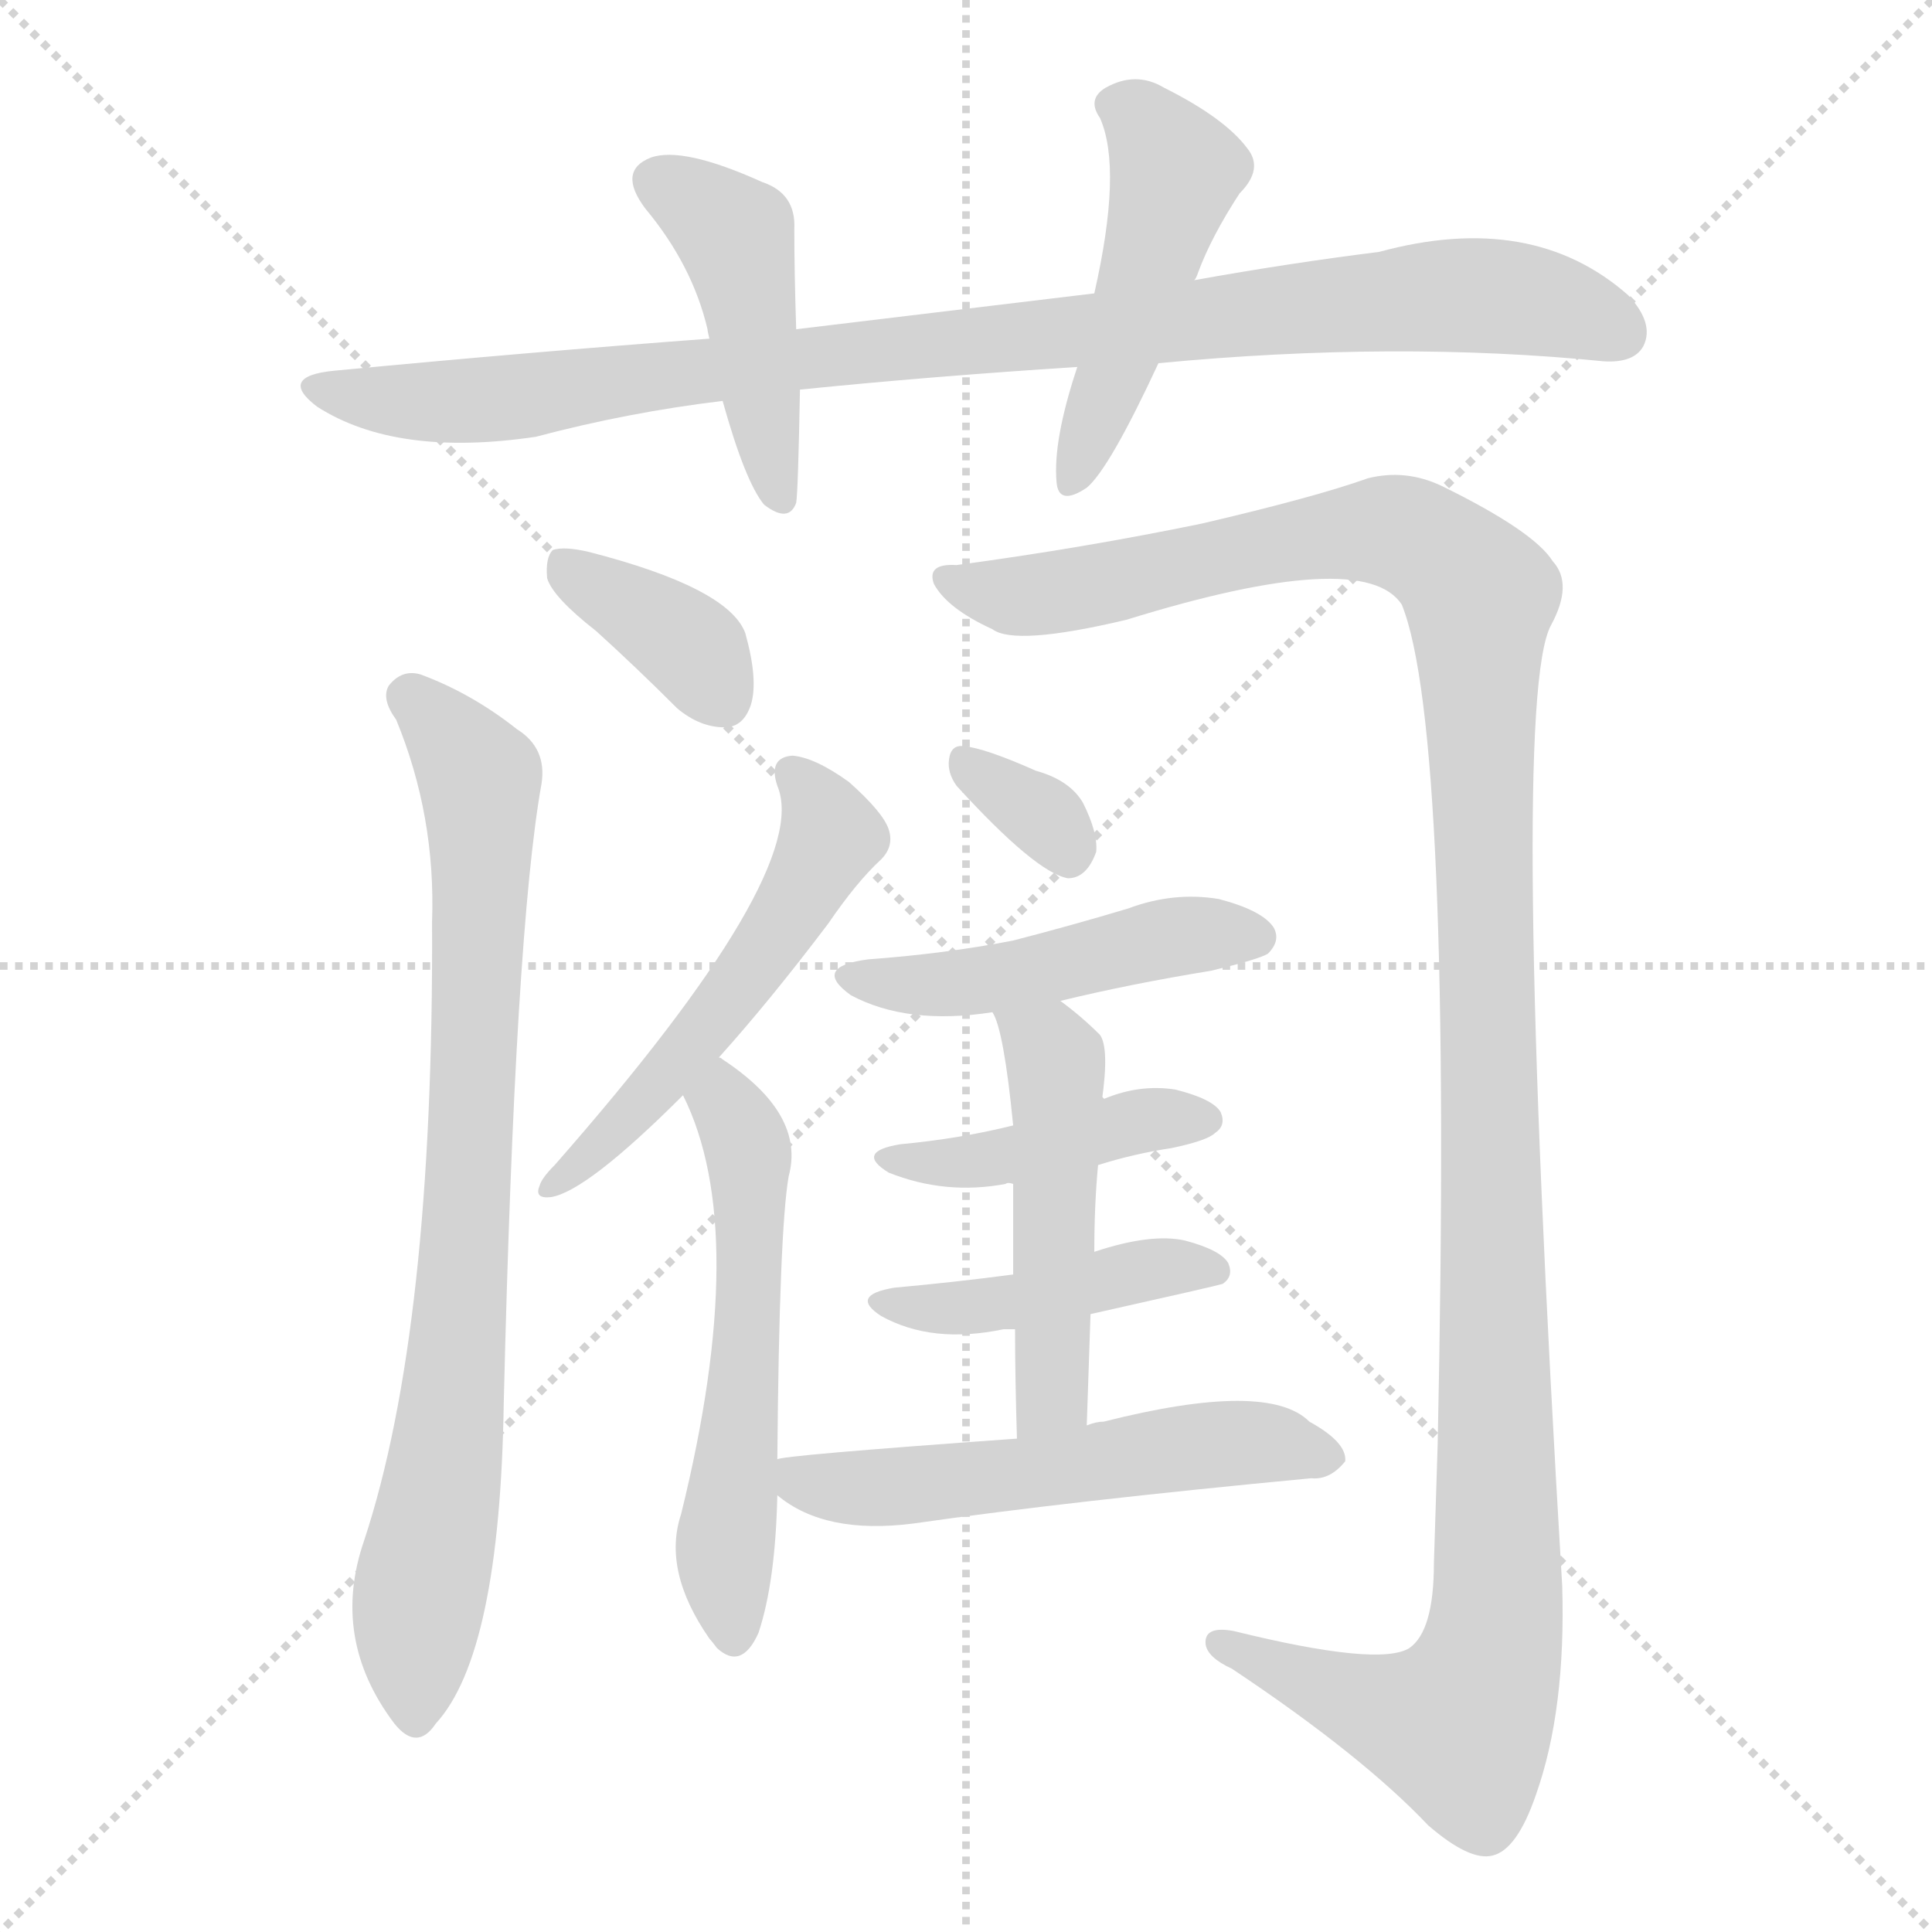 <svg version="1.1" viewBox="0 0 1024 1024" xmlns="http://www.w3.org/2000/svg">
  <g stroke="lightgray" stroke-dasharray="1,1" stroke-width="1" transform="scale(4, 4)">
    <line x1="0" y1="0" x2="256" y2="256"></line>
    <line x1="256" y1="0" x2="0" y2="256"></line>
    <line x1="128" y1="0" x2="128" y2="256"></line>
    <line x1="0" y1="128" x2="256" y2="128"></line>
  </g>
<g transform="scale(1, -1) translate(0, -855)">
   <style type="text/css">
    @keyframes keyframes0 {
      from {
       stroke: blue;
       stroke-dashoffset: 951;
       stroke-width: 128;
       }
       76% {
       animation-timing-function: step-end;
       stroke: blue;
       stroke-dashoffset: 0;
       stroke-width: 128;
       }
       to {
       stroke: black;
       stroke-width: 1024;
       }
       }
       #make-me-a-hanzi-animation-0 {
         animation: keyframes0 1.024s both;
         animation-delay: 0s;
         animation-timing-function: linear;
       }
    @keyframes keyframes1 {
      from {
       stroke: blue;
       stroke-dashoffset: 445;
       stroke-width: 128;
       }
       59% {
       animation-timing-function: step-end;
       stroke: blue;
       stroke-dashoffset: 0;
       stroke-width: 128;
       }
       to {
       stroke: black;
       stroke-width: 1024;
       }
       }
       #make-me-a-hanzi-animation-1 {
         animation: keyframes1 0.612s both;
         animation-delay: 1.024s;
         animation-timing-function: linear;
       }
    @keyframes keyframes2 {
      from {
       stroke: blue;
       stroke-dashoffset: 480;
       stroke-width: 128;
       }
       61% {
       animation-timing-function: step-end;
       stroke: blue;
       stroke-dashoffset: 0;
       stroke-width: 128;
       }
       to {
       stroke: black;
       stroke-width: 1024;
       }
       }
       #make-me-a-hanzi-animation-2 {
         animation: keyframes2 0.641s both;
         animation-delay: 1.636s;
         animation-timing-function: linear;
       }
    @keyframes keyframes3 {
      from {
       stroke: blue;
       stroke-dashoffset: 369;
       stroke-width: 128;
       }
       55% {
       animation-timing-function: step-end;
       stroke: blue;
       stroke-dashoffset: 0;
       stroke-width: 128;
       }
       to {
       stroke: black;
       stroke-width: 1024;
       }
       }
       #make-me-a-hanzi-animation-3 {
         animation: keyframes3 0.55s both;
         animation-delay: 2.277s;
         animation-timing-function: linear;
       }
    @keyframes keyframes4 {
      from {
       stroke: blue;
       stroke-dashoffset: 813;
       stroke-width: 128;
       }
       73% {
       animation-timing-function: step-end;
       stroke: blue;
       stroke-dashoffset: 0;
       stroke-width: 128;
       }
       to {
       stroke: black;
       stroke-width: 1024;
       }
       }
       #make-me-a-hanzi-animation-4 {
         animation: keyframes4 0.912s both;
         animation-delay: 2.827s;
         animation-timing-function: linear;
       }
    @keyframes keyframes5 {
      from {
       stroke: blue;
       stroke-dashoffset: 1287;
       stroke-width: 128;
       }
       81% {
       animation-timing-function: step-end;
       stroke: blue;
       stroke-dashoffset: 0;
       stroke-width: 128;
       }
       to {
       stroke: black;
       stroke-width: 1024;
       }
       }
       #make-me-a-hanzi-animation-5 {
         animation: keyframes5 1.297s both;
         animation-delay: 3.739s;
         animation-timing-function: linear;
       }
    @keyframes keyframes6 {
      from {
       stroke: blue;
       stroke-dashoffset: 532;
       stroke-width: 128;
       }
       63% {
       animation-timing-function: step-end;
       stroke: blue;
       stroke-dashoffset: 0;
       stroke-width: 128;
       }
       to {
       stroke: black;
       stroke-width: 1024;
       }
       }
       #make-me-a-hanzi-animation-6 {
         animation: keyframes6 0.683s both;
         animation-delay: 5.036s;
         animation-timing-function: linear;
       }
    @keyframes keyframes7 {
      from {
       stroke: blue;
       stroke-dashoffset: 558;
       stroke-width: 128;
       }
       64% {
       animation-timing-function: step-end;
       stroke: blue;
       stroke-dashoffset: 0;
       stroke-width: 128;
       }
       to {
       stroke: black;
       stroke-width: 1024;
       }
       }
       #make-me-a-hanzi-animation-7 {
         animation: keyframes7 0.704s both;
         animation-delay: 5.719s;
         animation-timing-function: linear;
       }
    @keyframes keyframes8 {
      from {
       stroke: blue;
       stroke-dashoffset: 328;
       stroke-width: 128;
       }
       52% {
       animation-timing-function: step-end;
       stroke: blue;
       stroke-dashoffset: 0;
       stroke-width: 128;
       }
       to {
       stroke: black;
       stroke-width: 1024;
       }
       }
       #make-me-a-hanzi-animation-8 {
         animation: keyframes8 0.517s both;
         animation-delay: 6.423s;
         animation-timing-function: linear;
       }
    @keyframes keyframes9 {
      from {
       stroke: blue;
       stroke-dashoffset: 470;
       stroke-width: 128;
       }
       60% {
       animation-timing-function: step-end;
       stroke: blue;
       stroke-dashoffset: 0;
       stroke-width: 128;
       }
       to {
       stroke: black;
       stroke-width: 1024;
       }
       }
       #make-me-a-hanzi-animation-9 {
         animation: keyframes9 0.632s both;
         animation-delay: 6.94s;
         animation-timing-function: linear;
       }
    @keyframes keyframes10 {
      from {
       stroke: blue;
       stroke-dashoffset: 425;
       stroke-width: 128;
       }
       58% {
       animation-timing-function: step-end;
       stroke: blue;
       stroke-dashoffset: 0;
       stroke-width: 128;
       }
       to {
       stroke: black;
       stroke-width: 1024;
       }
       }
       #make-me-a-hanzi-animation-10 {
         animation: keyframes10 0.596s both;
         animation-delay: 7.572s;
         animation-timing-function: linear;
       }
    @keyframes keyframes11 {
      from {
       stroke: blue;
       stroke-dashoffset: 433;
       stroke-width: 128;
       }
       58% {
       animation-timing-function: step-end;
       stroke: blue;
       stroke-dashoffset: 0;
       stroke-width: 128;
       }
       to {
       stroke: black;
       stroke-width: 1024;
       }
       }
       #make-me-a-hanzi-animation-11 {
         animation: keyframes11 0.602s both;
         animation-delay: 8.168s;
         animation-timing-function: linear;
       }
    @keyframes keyframes12 {
      from {
       stroke: blue;
       stroke-dashoffset: 489;
       stroke-width: 128;
       }
       61% {
       animation-timing-function: step-end;
       stroke: blue;
       stroke-dashoffset: 0;
       stroke-width: 128;
       }
       to {
       stroke: black;
       stroke-width: 1024;
       }
       }
       #make-me-a-hanzi-animation-12 {
         animation: keyframes12 0.648s both;
         animation-delay: 8.771s;
         animation-timing-function: linear;
       }
    @keyframes keyframes13 {
      from {
       stroke: blue;
       stroke-dashoffset: 550;
       stroke-width: 128;
       }
       64% {
       animation-timing-function: step-end;
       stroke: blue;
       stroke-dashoffset: 0;
       stroke-width: 128;
       }
       to {
       stroke: black;
       stroke-width: 1024;
       }
       }
       #make-me-a-hanzi-animation-13 {
         animation: keyframes13 0.698s both;
         animation-delay: 9.419s;
         animation-timing-function: linear;
       }
</style>
<path d="M 614.0 662.5 Q 740.0 674.5 850.0 663.5 Q 866.0 662.5 871.0 671.5 Q 877.0 683.5 863.0 698.5 Q 812.0 743.5 731.0 721.5 Q 683.0 715.5 633.0 706.5 L 580.0 699.5 L 422.0 680.5 L 376.0 675.5 Q 282.0 668.5 177.0 658.5 Q 147.0 655.5 168.0 639.5 Q 210.0 612.5 284.0 623.5 Q 333.0 636.5 383.0 642.5 L 424.0 648.5 Q 493.0 655.5 571.0 660.5 L 614.0 662.5 Z" fill="lightgray"></path> 
<path d="M 422.0 680.5 Q 421.0 710.5 421.0 733.5 Q 422.0 752.5 404.0 758.5 Q 362.0 777.5 345.0 771.5 Q 327.0 764.5 342.0 744.5 Q 367.0 714.5 375.0 680.5 Q 375.0 679.5 376.0 675.5 L 383.0 642.5 Q 395.0 599.5 405.0 587.5 Q 418.0 577.5 422.0 588.5 Q 423.0 594.5 424.0 648.5 L 422.0 680.5 Z" fill="lightgray"></path> 
<path d="M 633.0 706.5 Q 634.0 707.5 635.0 710.5 Q 642.0 729.5 657.0 752.5 Q 670.0 765.5 661.0 776.5 Q 649.0 792.5 617.0 808.5 Q 602.0 817.5 586.0 808.5 Q 576.0 802.5 583.0 792.5 Q 595.0 765.5 580.0 699.5 L 571.0 660.5 Q 558.0 621.5 560.0 599.5 Q 561.0 586.5 576.0 596.5 Q 588.0 606.5 614.0 662.5 L 633.0 706.5 Z" fill="lightgray"></path> 
<path d="M 316.0 520.5 Q 337.0 501.5 359.0 479.5 Q 371.0 469.5 384.0 469.5 Q 394.0 469.5 398.0 481.5 Q 402.0 494.5 395.0 519.5 Q 386.0 543.5 312.0 562.5 Q 299.0 565.5 293.0 563.5 Q 289.0 559.5 290.0 548.5 Q 293.0 538.5 316.0 520.5 Z" fill="lightgray"></path> 
<path d="M 210.0 473.5 Q 231.0 422.5 229.0 366.5 Q 230.0 150.5 193.0 38.5 Q 175.0 -13.5 209.0 -58.5 Q 221.0 -73.5 231.0 -58.5 Q 265.0 -21.5 267.0 111.5 Q 273.0 361.5 287.0 439.5 Q 290.0 458.5 274.0 468.5 Q 250.0 487.5 223.0 497.5 Q 213.0 500.5 206.0 491.5 Q 202.0 484.5 210.0 473.5 Z" fill="lightgray"></path> 
<path d="M 507.0 555.5 Q 491.0 556.5 495.0 545.5 Q 502.0 532.5 526.0 521.5 Q 538.0 512.5 597.0 526.5 Q 723.0 565.5 743.0 534.5 Q 770.0 467.5 762.0 89.5 L 760.0 26.5 Q 760.0 -9.5 747.0 -18.5 Q 731.0 -28.5 654.0 -9.5 Q 638.0 -6.5 639.0 -16.5 Q 640.0 -23.5 653.0 -29.5 Q 722.0 -75.5 757.0 -112.5 Q 779.0 -131.5 791.0 -128.5 Q 804.0 -125.5 814.0 -96.5 Q 830.0 -51.5 828.0 14.5 Q 800.0 482.5 822.0 523.5 Q 834.0 545.5 823.0 557.5 Q 813.0 573.5 764.0 597.5 Q 745.0 606.5 725.0 601.5 Q 697.0 591.5 637.0 577.5 Q 574.0 564.5 507.0 555.5 Z" fill="lightgray"></path> 
<path d="M 381.0 294.5 Q 408.0 324.5 439.0 365.5 Q 454.0 387.5 467.0 399.5 Q 474.0 406.5 471.0 415.5 Q 468.0 424.5 450.0 440.5 Q 432.0 453.5 420.0 454.5 Q 407.0 453.5 412.0 438.5 Q 431.0 393.5 294.0 237.5 Q 287.0 230.5 286.0 226.5 Q 283.0 219.5 292.0 220.5 Q 311.0 223.5 362.0 274.5 L 381.0 294.5 Z" fill="lightgray"></path> 
<path d="M 412.0 81.5 Q 413.0 202.5 418.0 231.5 Q 427.0 264.5 383.0 293.5 Q 382.0 294.5 381.0 294.5 C 356.0 310.5 350.0 301.5 362.0 274.5 Q 398.0 202.5 361.0 52.5 Q 351.0 22.5 376.0 -13.5 Q 377.0 -14.5 380.0 -18.5 Q 393.0 -30.5 402.0 -10.5 Q 411.0 16.5 412.0 62.5 L 412.0 81.5 Z" fill="lightgray"></path> 
<path d="M 507.0 438.5 Q 549.0 392.5 566.0 389.5 Q 576.0 389.5 581.0 403.5 Q 582.0 413.5 574.0 429.5 Q 567.0 441.5 549.0 446.5 Q 522.0 458.5 511.0 459.5 Q 504.0 460.5 503.0 452.5 Q 502.0 445.5 507.0 438.5 Z" fill="lightgray"></path> 
<path d="M 562.0 324.5 Q 599.0 333.5 642.0 340.5 Q 667.0 346.5 672.0 349.5 Q 679.0 356.5 675.0 363.5 Q 669.0 372.5 646.0 378.5 Q 622.0 382.5 598.0 373.5 Q 568.0 364.5 537.0 356.5 Q 501.0 349.5 460.0 346.5 Q 430.0 342.5 451.0 327.5 Q 481.0 311.5 526.0 318.5 L 562.0 324.5 Z" fill="lightgray"></path> 
<path d="M 582.0 237.5 Q 601.0 243.5 621.0 246.5 Q 640.0 250.5 644.0 254.5 Q 650.0 258.5 647.0 265.5 Q 643.0 272.5 623.0 277.5 Q 604.0 280.5 585.0 272.5 Q 584.0 272.5 584.0 271.5 C 578.0 268.5 566.0 265.5 537.0 258.5 Q 509.0 251.5 477.0 248.5 Q 453.0 244.5 471.0 233.5 Q 501.0 221.5 533.0 227.5 Q 534.0 228.5 537.0 227.5 L 582.0 237.5 Z" fill="lightgray"></path> 
<path d="M 578.0 158.5 Q 645.0 173.5 648.0 174.5 Q 654.0 178.5 651.0 185.5 Q 647.0 192.5 628.0 197.5 Q 610.0 201.5 580.0 191.5 L 537.0 179.5 Q 507.0 175.5 474.0 172.5 Q 450.0 168.5 467.0 157.5 Q 494.0 142.5 532.0 150.5 L 538.0 150.5 L 578.0 158.5 Z" fill="lightgray"></path> 
<path d="M 576.0 99.5 Q 577.0 130.5 578.0 158.5 L 580.0 191.5 Q 580.0 216.5 582.0 237.5 L 584.0 271.5 Q 588.0 299.5 583.0 306.5 Q 573.0 316.5 562.0 324.5 C 538.0 342.5 515.0 346.5 526.0 318.5 Q 532.0 309.5 537.0 258.5 L 537.0 227.5 L 537.0 179.5 L 538.0 150.5 Q 538.0 125.5 539.0 92.5 C 540.0 62.5 575.0 69.5 576.0 99.5 Z" fill="lightgray"></path> 
<path d="M 539.0 92.5 Q 413.0 83.5 412.0 81.5 C 390.0 77.5 390.0 77.5 412.0 62.5 Q 437.0 41.5 484.0 47.5 Q 568.0 59.5 695.0 71.5 Q 705.0 70.5 713.0 80.5 Q 714.0 90.5 694.0 101.5 Q 672.0 123.5 585.0 101.5 Q 581.0 101.5 576.0 99.5 L 539.0 92.5 Z" fill="lightgray"></path> 
      <clipPath id="make-me-a-hanzi-clip-0">
      <path d="M 614.0 662.5 Q 740.0 674.5 850.0 663.5 Q 866.0 662.5 871.0 671.5 Q 877.0 683.5 863.0 698.5 Q 812.0 743.5 731.0 721.5 Q 683.0 715.5 633.0 706.5 L 580.0 699.5 L 422.0 680.5 L 376.0 675.5 Q 282.0 668.5 177.0 658.5 Q 147.0 655.5 168.0 639.5 Q 210.0 612.5 284.0 623.5 Q 333.0 636.5 383.0 642.5 L 424.0 648.5 Q 493.0 655.5 571.0 660.5 L 614.0 662.5 Z" fill="lightgray"></path>
      </clipPath>
      <path clip-path="url(#make-me-a-hanzi-clip-0)" d="M 170.0 650.5 L 214.0 641.5 L 272.0 643.5 L 448.0 668.5 L 761.0 698.5 L 821.0 693.5 L 858.0 678.5 " fill="none" id="make-me-a-hanzi-animation-0" stroke-dasharray="823 1646" stroke-linecap="round"></path>

      <clipPath id="make-me-a-hanzi-clip-1">
      <path d="M 422.0 680.5 Q 421.0 710.5 421.0 733.5 Q 422.0 752.5 404.0 758.5 Q 362.0 777.5 345.0 771.5 Q 327.0 764.5 342.0 744.5 Q 367.0 714.5 375.0 680.5 Q 375.0 679.5 376.0 675.5 L 383.0 642.5 Q 395.0 599.5 405.0 587.5 Q 418.0 577.5 422.0 588.5 Q 423.0 594.5 424.0 648.5 L 422.0 680.5 Z" fill="lightgray"></path>
      </clipPath>
      <path clip-path="url(#make-me-a-hanzi-clip-1)" d="M 350.0 757.5 L 370.0 747.5 L 390.0 727.5 L 413.0 591.5 " fill="none" id="make-me-a-hanzi-animation-1" stroke-dasharray="317 634" stroke-linecap="round"></path>

      <clipPath id="make-me-a-hanzi-clip-2">
      <path d="M 633.0 706.5 Q 634.0 707.5 635.0 710.5 Q 642.0 729.5 657.0 752.5 Q 670.0 765.5 661.0 776.5 Q 649.0 792.5 617.0 808.5 Q 602.0 817.5 586.0 808.5 Q 576.0 802.5 583.0 792.5 Q 595.0 765.5 580.0 699.5 L 571.0 660.5 Q 558.0 621.5 560.0 599.5 Q 561.0 586.5 576.0 596.5 Q 588.0 606.5 614.0 662.5 L 633.0 706.5 Z" fill="lightgray"></path>
      </clipPath>
      <path clip-path="url(#make-me-a-hanzi-clip-2)" d="M 590.0 799.5 L 604.0 792.5 L 623.0 763.5 L 593.0 660.5 L 568.0 599.5 " fill="none" id="make-me-a-hanzi-animation-2" stroke-dasharray="352 704" stroke-linecap="round"></path>

      <clipPath id="make-me-a-hanzi-clip-3">
      <path d="M 316.0 520.5 Q 337.0 501.5 359.0 479.5 Q 371.0 469.5 384.0 469.5 Q 394.0 469.5 398.0 481.5 Q 402.0 494.5 395.0 519.5 Q 386.0 543.5 312.0 562.5 Q 299.0 565.5 293.0 563.5 Q 289.0 559.5 290.0 548.5 Q 293.0 538.5 316.0 520.5 Z" fill="lightgray"></path>
      </clipPath>
      <path clip-path="url(#make-me-a-hanzi-clip-3)" d="M 298.0 554.5 L 362.0 515.5 L 384.0 484.5 " fill="none" id="make-me-a-hanzi-animation-3" stroke-dasharray="241 482" stroke-linecap="round"></path>

      <clipPath id="make-me-a-hanzi-clip-4">
      <path d="M 210.0 473.5 Q 231.0 422.5 229.0 366.5 Q 230.0 150.5 193.0 38.5 Q 175.0 -13.5 209.0 -58.5 Q 221.0 -73.5 231.0 -58.5 Q 265.0 -21.5 267.0 111.5 Q 273.0 361.5 287.0 439.5 Q 290.0 458.5 274.0 468.5 Q 250.0 487.5 223.0 497.5 Q 213.0 500.5 206.0 491.5 Q 202.0 484.5 210.0 473.5 Z" fill="lightgray"></path>
      </clipPath>
      <path clip-path="url(#make-me-a-hanzi-clip-4)" d="M 216.0 486.5 L 250.0 449.5 L 255.0 431.5 L 244.0 146.5 L 221.0 2.5 L 220.0 -54.5 " fill="none" id="make-me-a-hanzi-animation-4" stroke-dasharray="685 1370" stroke-linecap="round"></path>

      <clipPath id="make-me-a-hanzi-clip-5">
      <path d="M 507.0 555.5 Q 491.0 556.5 495.0 545.5 Q 502.0 532.5 526.0 521.5 Q 538.0 512.5 597.0 526.5 Q 723.0 565.5 743.0 534.5 Q 770.0 467.5 762.0 89.5 L 760.0 26.5 Q 760.0 -9.5 747.0 -18.5 Q 731.0 -28.5 654.0 -9.5 Q 638.0 -6.5 639.0 -16.5 Q 640.0 -23.5 653.0 -29.5 Q 722.0 -75.5 757.0 -112.5 Q 779.0 -131.5 791.0 -128.5 Q 804.0 -125.5 814.0 -96.5 Q 830.0 -51.5 828.0 14.5 Q 800.0 482.5 822.0 523.5 Q 834.0 545.5 823.0 557.5 Q 813.0 573.5 764.0 597.5 Q 745.0 606.5 725.0 601.5 Q 697.0 591.5 637.0 577.5 Q 574.0 564.5 507.0 555.5 Z" fill="lightgray"></path>
      </clipPath>
      <path clip-path="url(#make-me-a-hanzi-clip-5)" d="M 505.0 546.5 L 549.0 539.5 L 735.0 573.5 L 759.0 565.5 L 784.0 537.5 L 795.0 55.5 L 789.0 -26.5 L 773.0 -59.5 L 731.0 -51.5 L 647.0 -16.5 " fill="none" id="make-me-a-hanzi-animation-5" stroke-dasharray="1159 2318" stroke-linecap="round"></path>

      <clipPath id="make-me-a-hanzi-clip-6">
      <path d="M 381.0 294.5 Q 408.0 324.5 439.0 365.5 Q 454.0 387.5 467.0 399.5 Q 474.0 406.5 471.0 415.5 Q 468.0 424.5 450.0 440.5 Q 432.0 453.5 420.0 454.5 Q 407.0 453.5 412.0 438.5 Q 431.0 393.5 294.0 237.5 Q 287.0 230.5 286.0 226.5 Q 283.0 219.5 292.0 220.5 Q 311.0 223.5 362.0 274.5 L 381.0 294.5 Z" fill="lightgray"></path>
      </clipPath>
      <path clip-path="url(#make-me-a-hanzi-clip-6)" d="M 420.0 444.5 L 441.0 411.5 L 427.0 384.5 L 366.0 299.5 L 319.0 247.5 L 294.0 228.5 " fill="none" id="make-me-a-hanzi-animation-6" stroke-dasharray="404 808" stroke-linecap="round"></path>

      <clipPath id="make-me-a-hanzi-clip-7">
      <path d="M 412.0 81.5 Q 413.0 202.5 418.0 231.5 Q 427.0 264.5 383.0 293.5 Q 382.0 294.5 381.0 294.5 C 356.0 310.5 350.0 301.5 362.0 274.5 Q 398.0 202.5 361.0 52.5 Q 351.0 22.5 376.0 -13.5 Q 377.0 -14.5 380.0 -18.5 Q 393.0 -30.5 402.0 -10.5 Q 411.0 16.5 412.0 62.5 L 412.0 81.5 Z" fill="lightgray"></path>
      </clipPath>
      <path clip-path="url(#make-me-a-hanzi-clip-7)" d="M 379.0 287.5 L 397.0 231.5 L 396.0 136.5 L 384.0 34.5 L 389.0 -10.5 " fill="none" id="make-me-a-hanzi-animation-7" stroke-dasharray="430 860" stroke-linecap="round"></path>

      <clipPath id="make-me-a-hanzi-clip-8">
      <path d="M 507.0 438.5 Q 549.0 392.5 566.0 389.5 Q 576.0 389.5 581.0 403.5 Q 582.0 413.5 574.0 429.5 Q 567.0 441.5 549.0 446.5 Q 522.0 458.5 511.0 459.5 Q 504.0 460.5 503.0 452.5 Q 502.0 445.5 507.0 438.5 Z" fill="lightgray"></path>
      </clipPath>
      <path clip-path="url(#make-me-a-hanzi-clip-8)" d="M 513.0 448.5 L 549.0 425.5 L 566.0 401.5 " fill="none" id="make-me-a-hanzi-animation-8" stroke-dasharray="200 400" stroke-linecap="round"></path>

      <clipPath id="make-me-a-hanzi-clip-9">
      <path d="M 562.0 324.5 Q 599.0 333.5 642.0 340.5 Q 667.0 346.5 672.0 349.5 Q 679.0 356.5 675.0 363.5 Q 669.0 372.5 646.0 378.5 Q 622.0 382.5 598.0 373.5 Q 568.0 364.5 537.0 356.5 Q 501.0 349.5 460.0 346.5 Q 430.0 342.5 451.0 327.5 Q 481.0 311.5 526.0 318.5 L 562.0 324.5 Z" fill="lightgray"></path>
      </clipPath>
      <path clip-path="url(#make-me-a-hanzi-clip-9)" d="M 453.0 338.5 L 515.0 334.5 L 610.0 356.5 L 664.0 358.5 " fill="none" id="make-me-a-hanzi-animation-9" stroke-dasharray="342 684" stroke-linecap="round"></path>

      <clipPath id="make-me-a-hanzi-clip-10">
      <path d="M 582.0 237.5 Q 601.0 243.5 621.0 246.5 Q 640.0 250.5 644.0 254.5 Q 650.0 258.5 647.0 265.5 Q 643.0 272.5 623.0 277.5 Q 604.0 280.5 585.0 272.5 Q 584.0 272.5 584.0 271.5 C 578.0 268.5 566.0 265.5 537.0 258.5 Q 509.0 251.5 477.0 248.5 Q 453.0 244.5 471.0 233.5 Q 501.0 221.5 533.0 227.5 Q 534.0 228.5 537.0 227.5 L 582.0 237.5 Z" fill="lightgray"></path>
      </clipPath>
      <path clip-path="url(#make-me-a-hanzi-clip-10)" d="M 472.0 241.5 L 524.0 239.5 L 606.0 261.5 L 638.0 262.5 " fill="none" id="make-me-a-hanzi-animation-10" stroke-dasharray="297 594" stroke-linecap="round"></path>

      <clipPath id="make-me-a-hanzi-clip-11">
      <path d="M 578.0 158.5 Q 645.0 173.5 648.0 174.5 Q 654.0 178.5 651.0 185.5 Q 647.0 192.5 628.0 197.5 Q 610.0 201.5 580.0 191.5 L 537.0 179.5 Q 507.0 175.5 474.0 172.5 Q 450.0 168.5 467.0 157.5 Q 494.0 142.5 532.0 150.5 L 538.0 150.5 L 578.0 158.5 Z" fill="lightgray"></path>
      </clipPath>
      <path clip-path="url(#make-me-a-hanzi-clip-11)" d="M 469.0 165.5 L 523.0 162.5 L 604.0 181.5 L 644.0 181.5 " fill="none" id="make-me-a-hanzi-animation-11" stroke-dasharray="305 610" stroke-linecap="round"></path>

      <clipPath id="make-me-a-hanzi-clip-12">
      <path d="M 576.0 99.5 Q 577.0 130.5 578.0 158.5 L 580.0 191.5 Q 580.0 216.5 582.0 237.5 L 584.0 271.5 Q 588.0 299.5 583.0 306.5 Q 573.0 316.5 562.0 324.5 C 538.0 342.5 515.0 346.5 526.0 318.5 Q 532.0 309.5 537.0 258.5 L 537.0 227.5 L 537.0 179.5 L 538.0 150.5 Q 538.0 125.5 539.0 92.5 C 540.0 62.5 575.0 69.5 576.0 99.5 Z" fill="lightgray"></path>
      </clipPath>
      <path clip-path="url(#make-me-a-hanzi-clip-12)" d="M 532.0 316.5 L 556.0 299.5 L 560.0 282.5 L 558.0 122.5 L 544.0 100.5 " fill="none" id="make-me-a-hanzi-animation-12" stroke-dasharray="361 722" stroke-linecap="round"></path>

      <clipPath id="make-me-a-hanzi-clip-13">
      <path d="M 539.0 92.5 Q 413.0 83.5 412.0 81.5 C 390.0 77.5 390.0 77.5 412.0 62.5 Q 437.0 41.5 484.0 47.5 Q 568.0 59.5 695.0 71.5 Q 705.0 70.5 713.0 80.5 Q 714.0 90.5 694.0 101.5 Q 672.0 123.5 585.0 101.5 Q 581.0 101.5 576.0 99.5 L 539.0 92.5 Z" fill="lightgray"></path>
      </clipPath>
      <path clip-path="url(#make-me-a-hanzi-clip-13)" d="M 414.0 76.5 L 459.0 65.5 L 655.0 90.5 L 704.0 82.5 " fill="none" id="make-me-a-hanzi-animation-13" stroke-dasharray="422 844" stroke-linecap="round"></path>

</g>
</svg>
